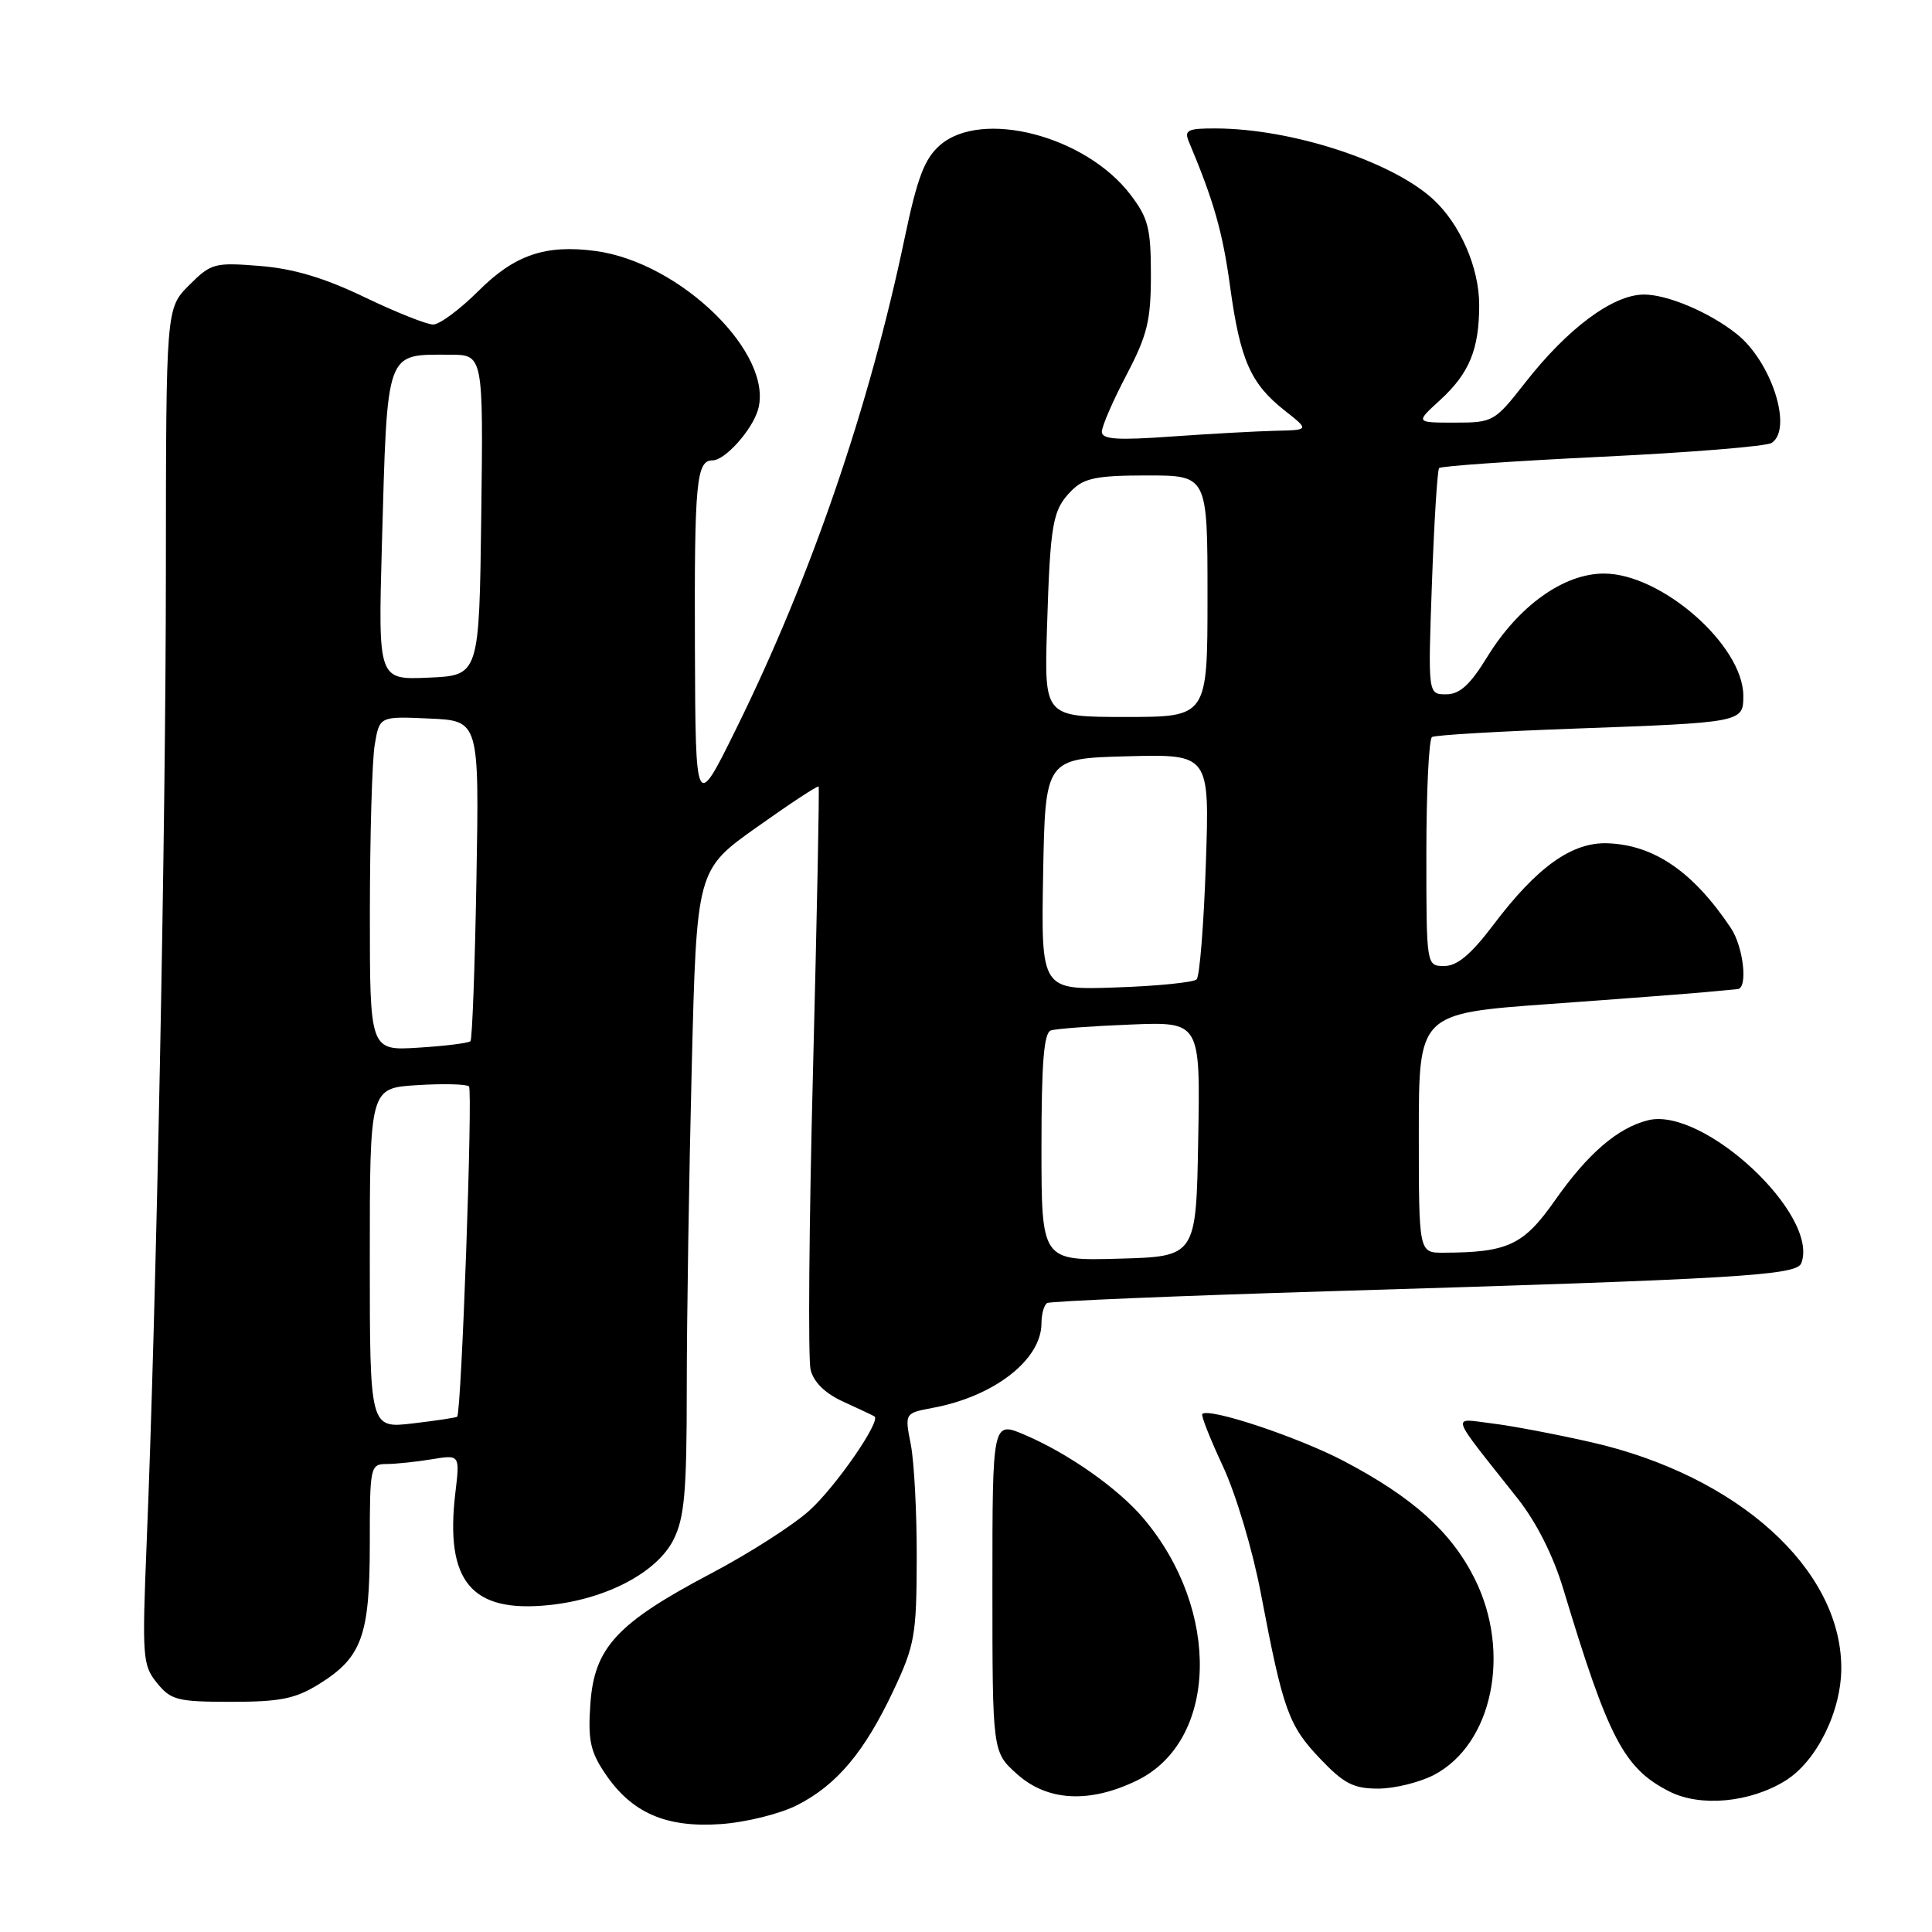 <?xml version="1.0" encoding="UTF-8" standalone="no"?>
<!DOCTYPE svg PUBLIC "-//W3C//DTD SVG 1.1//EN" "http://www.w3.org/Graphics/SVG/1.1/DTD/svg11.dtd" >
<svg xmlns="http://www.w3.org/2000/svg" xmlns:xlink="http://www.w3.org/1999/xlink" version="1.1" viewBox="0 0 256 256">
 <g >
 <path fill="currentColor"
d=" M 105.65 239.18 C 110.90 236.50 114.55 232.14 118.39 224.00 C 121.21 218.00 121.45 216.66 121.47 206.50 C 121.49 200.45 121.13 193.64 120.68 191.37 C 119.87 187.25 119.87 187.25 123.64 186.54 C 131.77 185.02 138.00 180.15 138.00 175.34 C 138.00 174.12 138.34 172.91 138.75 172.66 C 139.16 172.41 155.93 171.71 176.00 171.10 C 230.30 169.47 238.06 169.01 238.68 167.38 C 241.13 161.00 225.69 146.61 218.37 148.44 C 214.34 149.45 210.40 152.85 206.06 159.03 C 201.87 165.00 199.83 165.96 191.25 165.99 C 188.00 166.00 188.00 166.00 188.00 150.14 C 188.00 134.29 188.00 134.29 205.25 133.04 C 214.74 132.36 224.07 131.64 226.00 131.46 C 227.93 131.27 229.84 131.09 230.25 131.06 C 231.63 130.95 231.02 125.47 229.35 122.97 C 224.38 115.54 219.22 111.98 213.06 111.74 C 208.32 111.55 203.69 114.84 197.87 122.56 C 194.91 126.47 193.09 128.00 191.38 128.00 C 189.00 128.00 189.00 128.00 189.00 113.06 C 189.00 104.84 189.34 97.91 189.75 97.66 C 190.16 97.40 198.60 96.91 208.50 96.55 C 230.89 95.74 231.00 95.72 231.00 92.21 C 231.00 85.52 220.15 76.00 212.53 76.00 C 207.20 76.00 201.24 80.26 197.07 87.04 C 194.78 90.77 193.42 92.00 191.61 92.00 C 189.21 92.00 189.21 92.00 189.74 77.25 C 190.03 69.14 190.46 62.28 190.69 62.02 C 190.93 61.76 200.66 61.08 212.31 60.52 C 223.97 59.96 234.06 59.14 234.75 58.69 C 237.60 56.84 234.74 47.92 230.12 44.25 C 226.52 41.38 220.90 39.00 217.79 39.03 C 213.70 39.06 207.70 43.52 202.06 50.75 C 198.04 55.88 197.84 56.00 192.75 56.00 C 187.55 56.00 187.55 56.00 190.78 53.05 C 194.69 49.48 196.00 46.31 196.00 40.40 C 196.00 35.45 193.46 29.65 189.85 26.36 C 184.34 21.35 171.16 17.06 161.14 17.02 C 157.38 17.00 156.89 17.24 157.52 18.75 C 160.85 26.67 162.01 30.75 163.00 38.01 C 164.33 47.71 165.71 50.84 170.23 54.40 C 173.50 56.98 173.50 56.98 169.00 57.08 C 166.53 57.14 160.34 57.48 155.25 57.84 C 148.02 58.36 146.00 58.22 146.00 57.21 C 146.00 56.50 147.46 53.12 149.25 49.71 C 152.03 44.41 152.50 42.47 152.50 36.42 C 152.50 30.26 152.15 28.88 149.78 25.78 C 143.84 17.99 130.05 14.42 124.54 19.25 C 122.50 21.04 121.55 23.54 119.88 31.50 C 115.19 53.93 107.47 76.43 97.58 96.50 C 92.16 107.50 92.16 107.50 92.08 85.83 C 92.00 63.81 92.27 61.00 94.43 61.00 C 96.05 61.00 99.60 57.05 100.42 54.36 C 102.65 46.97 90.22 34.78 78.92 33.26 C 72.28 32.37 68.18 33.77 63.39 38.56 C 60.94 41.00 58.25 43.00 57.40 43.00 C 56.54 43.00 52.45 41.37 48.31 39.38 C 42.99 36.82 38.91 35.60 34.44 35.24 C 28.41 34.76 27.97 34.88 25.06 37.79 C 22.00 40.85 22.00 40.85 21.98 75.67 C 21.97 109.98 20.72 173.19 19.43 204.50 C 18.82 219.61 18.89 220.65 20.80 223.00 C 22.65 225.28 23.51 225.50 30.66 225.50 C 37.15 225.50 39.15 225.09 42.27 223.15 C 47.96 219.62 49.00 216.74 49.00 204.55 C 49.00 194.28 49.06 194.00 51.25 193.99 C 52.49 193.98 55.17 193.70 57.22 193.36 C 60.94 192.75 60.94 192.75 60.34 197.78 C 58.94 209.56 62.44 213.75 72.77 212.68 C 80.33 211.90 87.08 208.35 89.25 204.00 C 90.70 201.09 91.00 197.70 91.00 184.00 C 91.00 174.93 91.30 155.75 91.66 141.38 C 92.31 115.26 92.31 115.26 100.29 109.60 C 104.68 106.48 108.36 104.06 108.47 104.22 C 108.59 104.37 108.25 121.25 107.73 141.73 C 107.20 162.21 107.06 180.11 107.41 181.51 C 107.83 183.17 109.35 184.65 111.78 185.75 C 113.82 186.68 115.67 187.55 115.87 187.68 C 116.79 188.25 110.74 197.01 107.23 200.17 C 105.09 202.10 99.24 205.85 94.22 208.49 C 81.76 215.06 78.75 218.31 78.23 225.74 C 77.89 230.55 78.21 232.08 80.18 235.00 C 83.70 240.23 88.26 242.21 95.53 241.70 C 98.88 241.46 103.38 240.34 105.65 239.18 Z  M 236.56 235.96 C 240.71 233.40 244.01 226.73 243.98 220.93 C 243.91 207.85 230.24 195.53 210.88 191.11 C 206.27 190.06 200.34 188.93 197.69 188.61 C 192.25 187.94 191.91 186.96 201.05 198.50 C 203.56 201.66 205.79 206.08 207.13 210.50 C 213.13 230.40 215.18 234.31 221.18 237.37 C 225.29 239.47 231.87 238.86 236.56 235.96 Z  M 150.62 235.94 C 161.38 230.73 161.83 213.41 151.54 201.22 C 148.19 197.25 141.62 192.62 135.80 190.13 C 131.50 188.29 131.50 188.29 131.50 210.22 C 131.50 232.16 131.50 232.16 134.77 235.08 C 138.79 238.68 144.35 238.98 150.62 235.94 Z  M 190.02 235.18 C 197.76 231.12 200.29 218.98 195.41 209.20 C 192.33 203.01 187.22 198.41 178.07 193.60 C 172.01 190.42 160.18 186.48 159.31 187.36 C 159.12 187.55 160.35 190.66 162.04 194.28 C 163.76 197.96 165.99 205.41 167.08 211.18 C 170.01 226.60 170.74 228.64 174.89 233.00 C 178.06 236.34 179.34 237.00 182.61 237.00 C 184.77 237.00 188.10 236.18 190.02 235.18 Z  M 49.00 166.73 C 49.00 144.18 49.00 144.18 55.25 143.79 C 58.69 143.57 61.79 143.65 62.14 143.95 C 62.67 144.41 61.15 187.04 60.58 187.72 C 60.48 187.84 57.83 188.24 54.70 188.61 C 49.00 189.28 49.00 189.28 49.00 166.73 Z  M 138.00 152.00 C 138.00 140.83 138.32 136.83 139.25 136.54 C 139.94 136.31 144.67 135.96 149.77 135.76 C 159.05 135.38 159.05 135.38 158.77 150.94 C 158.50 166.50 158.50 166.50 148.25 166.78 C 138.00 167.07 138.00 167.07 138.00 152.00 Z  M 49.01 120.87 C 49.02 110.76 49.30 100.79 49.65 98.71 C 50.28 94.91 50.28 94.91 56.89 95.21 C 63.50 95.50 63.50 95.50 63.13 116.50 C 62.93 128.05 62.57 137.70 62.34 137.96 C 62.11 138.21 59.02 138.60 55.46 138.82 C 49.00 139.23 49.00 139.23 49.01 120.87 Z  M 138.22 115.84 C 138.50 100.50 138.50 100.50 149.39 100.21 C 160.28 99.93 160.28 99.93 159.78 114.49 C 159.51 122.49 158.96 129.37 158.56 129.77 C 158.16 130.17 153.36 130.66 147.89 130.84 C 137.95 131.19 137.95 131.19 138.22 115.84 Z  M 138.73 83.25 C 139.17 69.19 139.46 67.54 142.03 64.97 C 143.66 63.34 145.37 63.00 152.00 63.00 C 160.00 63.00 160.00 63.00 160.00 79.00 C 160.00 95.00 160.00 95.00 149.19 95.00 C 138.37 95.00 138.37 95.00 138.73 83.25 Z  M 50.60 72.29 C 51.34 46.08 51.01 47.00 59.60 47.00 C 64.04 47.00 64.04 47.00 63.77 68.25 C 63.50 89.50 63.50 89.50 56.80 89.79 C 50.11 90.09 50.11 90.09 50.60 72.29 Z "/>
</g>
</svg>